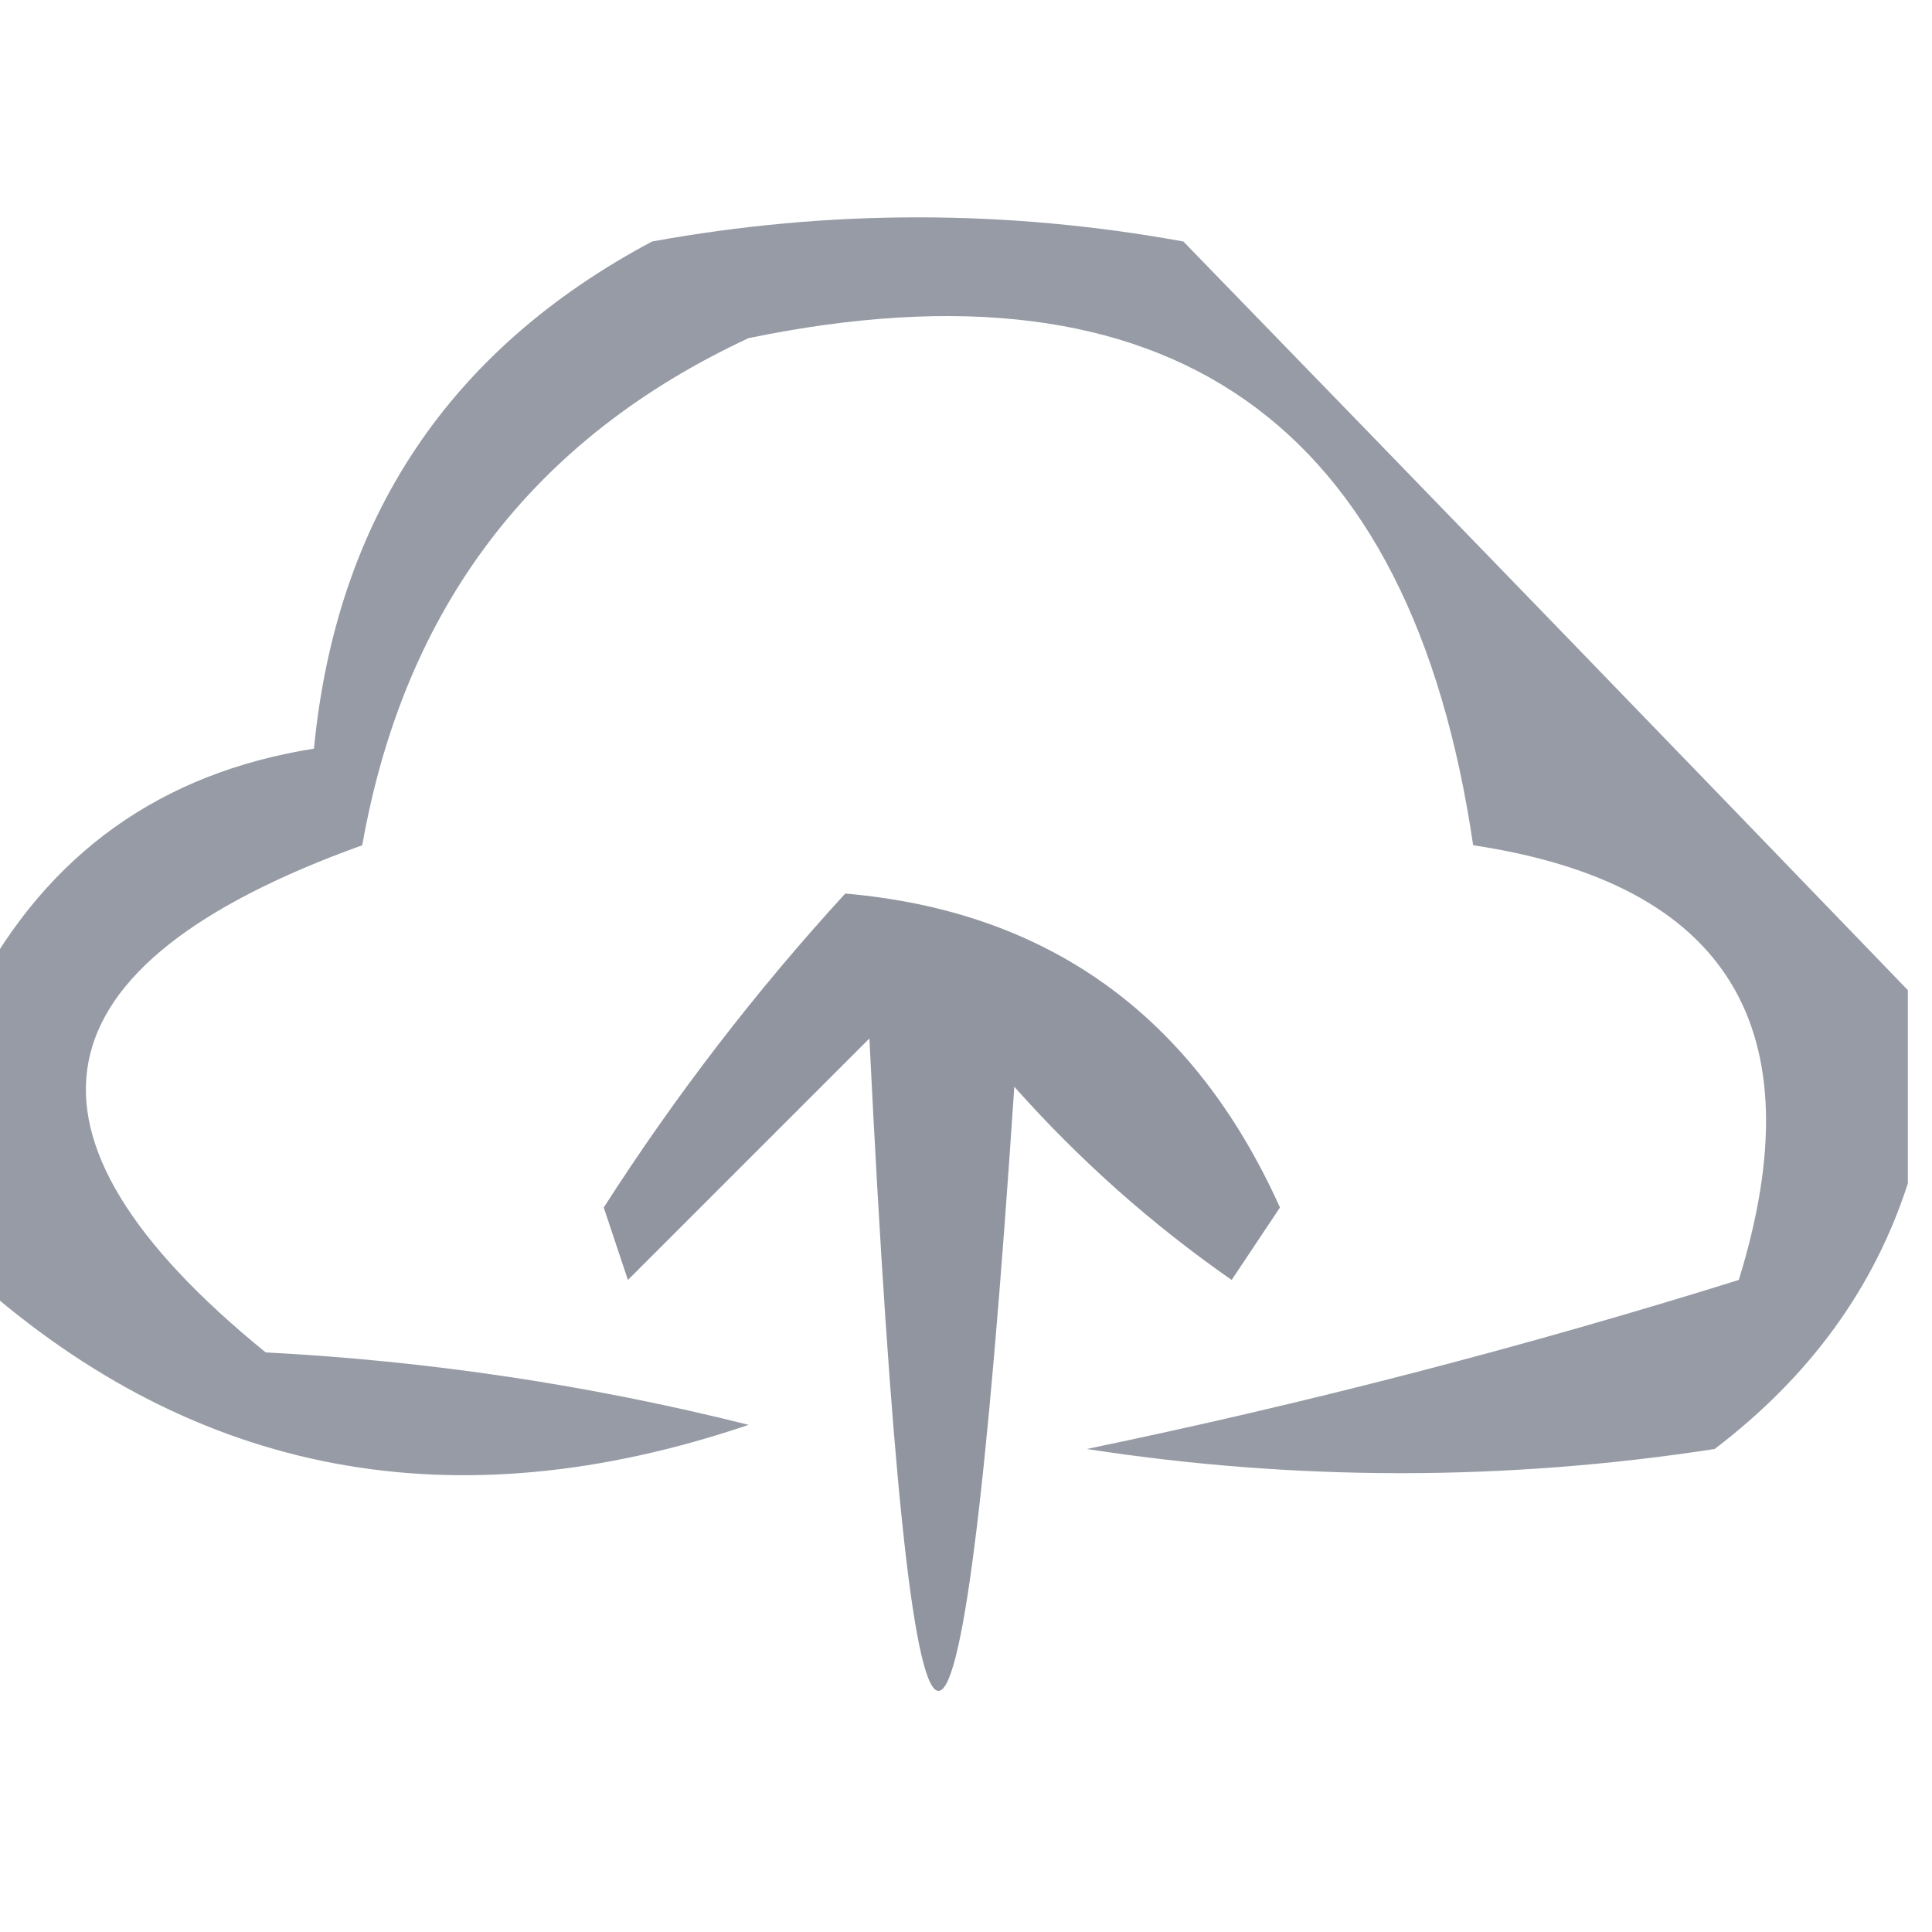 <?xml version="1.0" encoding="UTF-8"?>
<!DOCTYPE svg PUBLIC "-//W3C//DTD SVG 1.1//EN" "http://www.w3.org/Graphics/SVG/1.1/DTD/svg11.dtd">
<svg xmlns="http://www.w3.org/2000/svg" version="1.1" width="40px" height="40px" style="shape-rendering:geometricPrecision; text-rendering:geometricPrecision; image-rendering:optimizeQuality; fill-rule:evenodd; clip-rule:evenodd" xmlns:xlink="http://www.w3.org/1999/xlink">
<g><path style="opacity:0.707" fill="#6b7280" d="M 39.5,20.5 C 39.5,21.833 39.5,23.167 39.5,24.5C 38.802,26.667 37.469,28.5 35.5,30C 31.167,30.667 26.833,30.667 22.5,30C 27.036,29.06 31.536,27.893 36,26.5C 37.609,21.293 35.776,18.293 30.5,17.5C 29.206,8.706 24.206,5.206 15.5,7C 11.038,9.075 8.371,12.575 7.5,17.5C 0.609,19.979 -0.058,23.479 5.5,28C 8.882,28.176 12.215,28.676 15.5,29.5C 9.407,31.564 4.074,30.564 -0.5,26.5C -0.5,24.5 -0.5,22.5 -0.5,20.5C 0.998,17.669 3.331,16.003 6.5,15.5C 6.963,10.738 9.296,7.238 13.5,5C 17.167,4.333 20.833,4.333 24.5,5C 29.585,10.236 34.585,15.402 39.5,20.5 Z"/></g>
<g><path style="opacity:0.746" fill="#6b7180" d="M 17.5,18.5 C 21.713,18.866 24.713,21.033 26.5,25C 26.167,25.5 25.833,26 25.5,26.5C 23.851,25.352 22.351,24.019 21,22.5C 19.869,39.505 18.869,39.171 18,21.5C 16.333,23.167 14.667,24.833 13,26.5C 12.833,26 12.667,25.5 12.5,25C 13.985,22.683 15.652,20.516 17.5,18.5 Z"/></g>
</svg>

